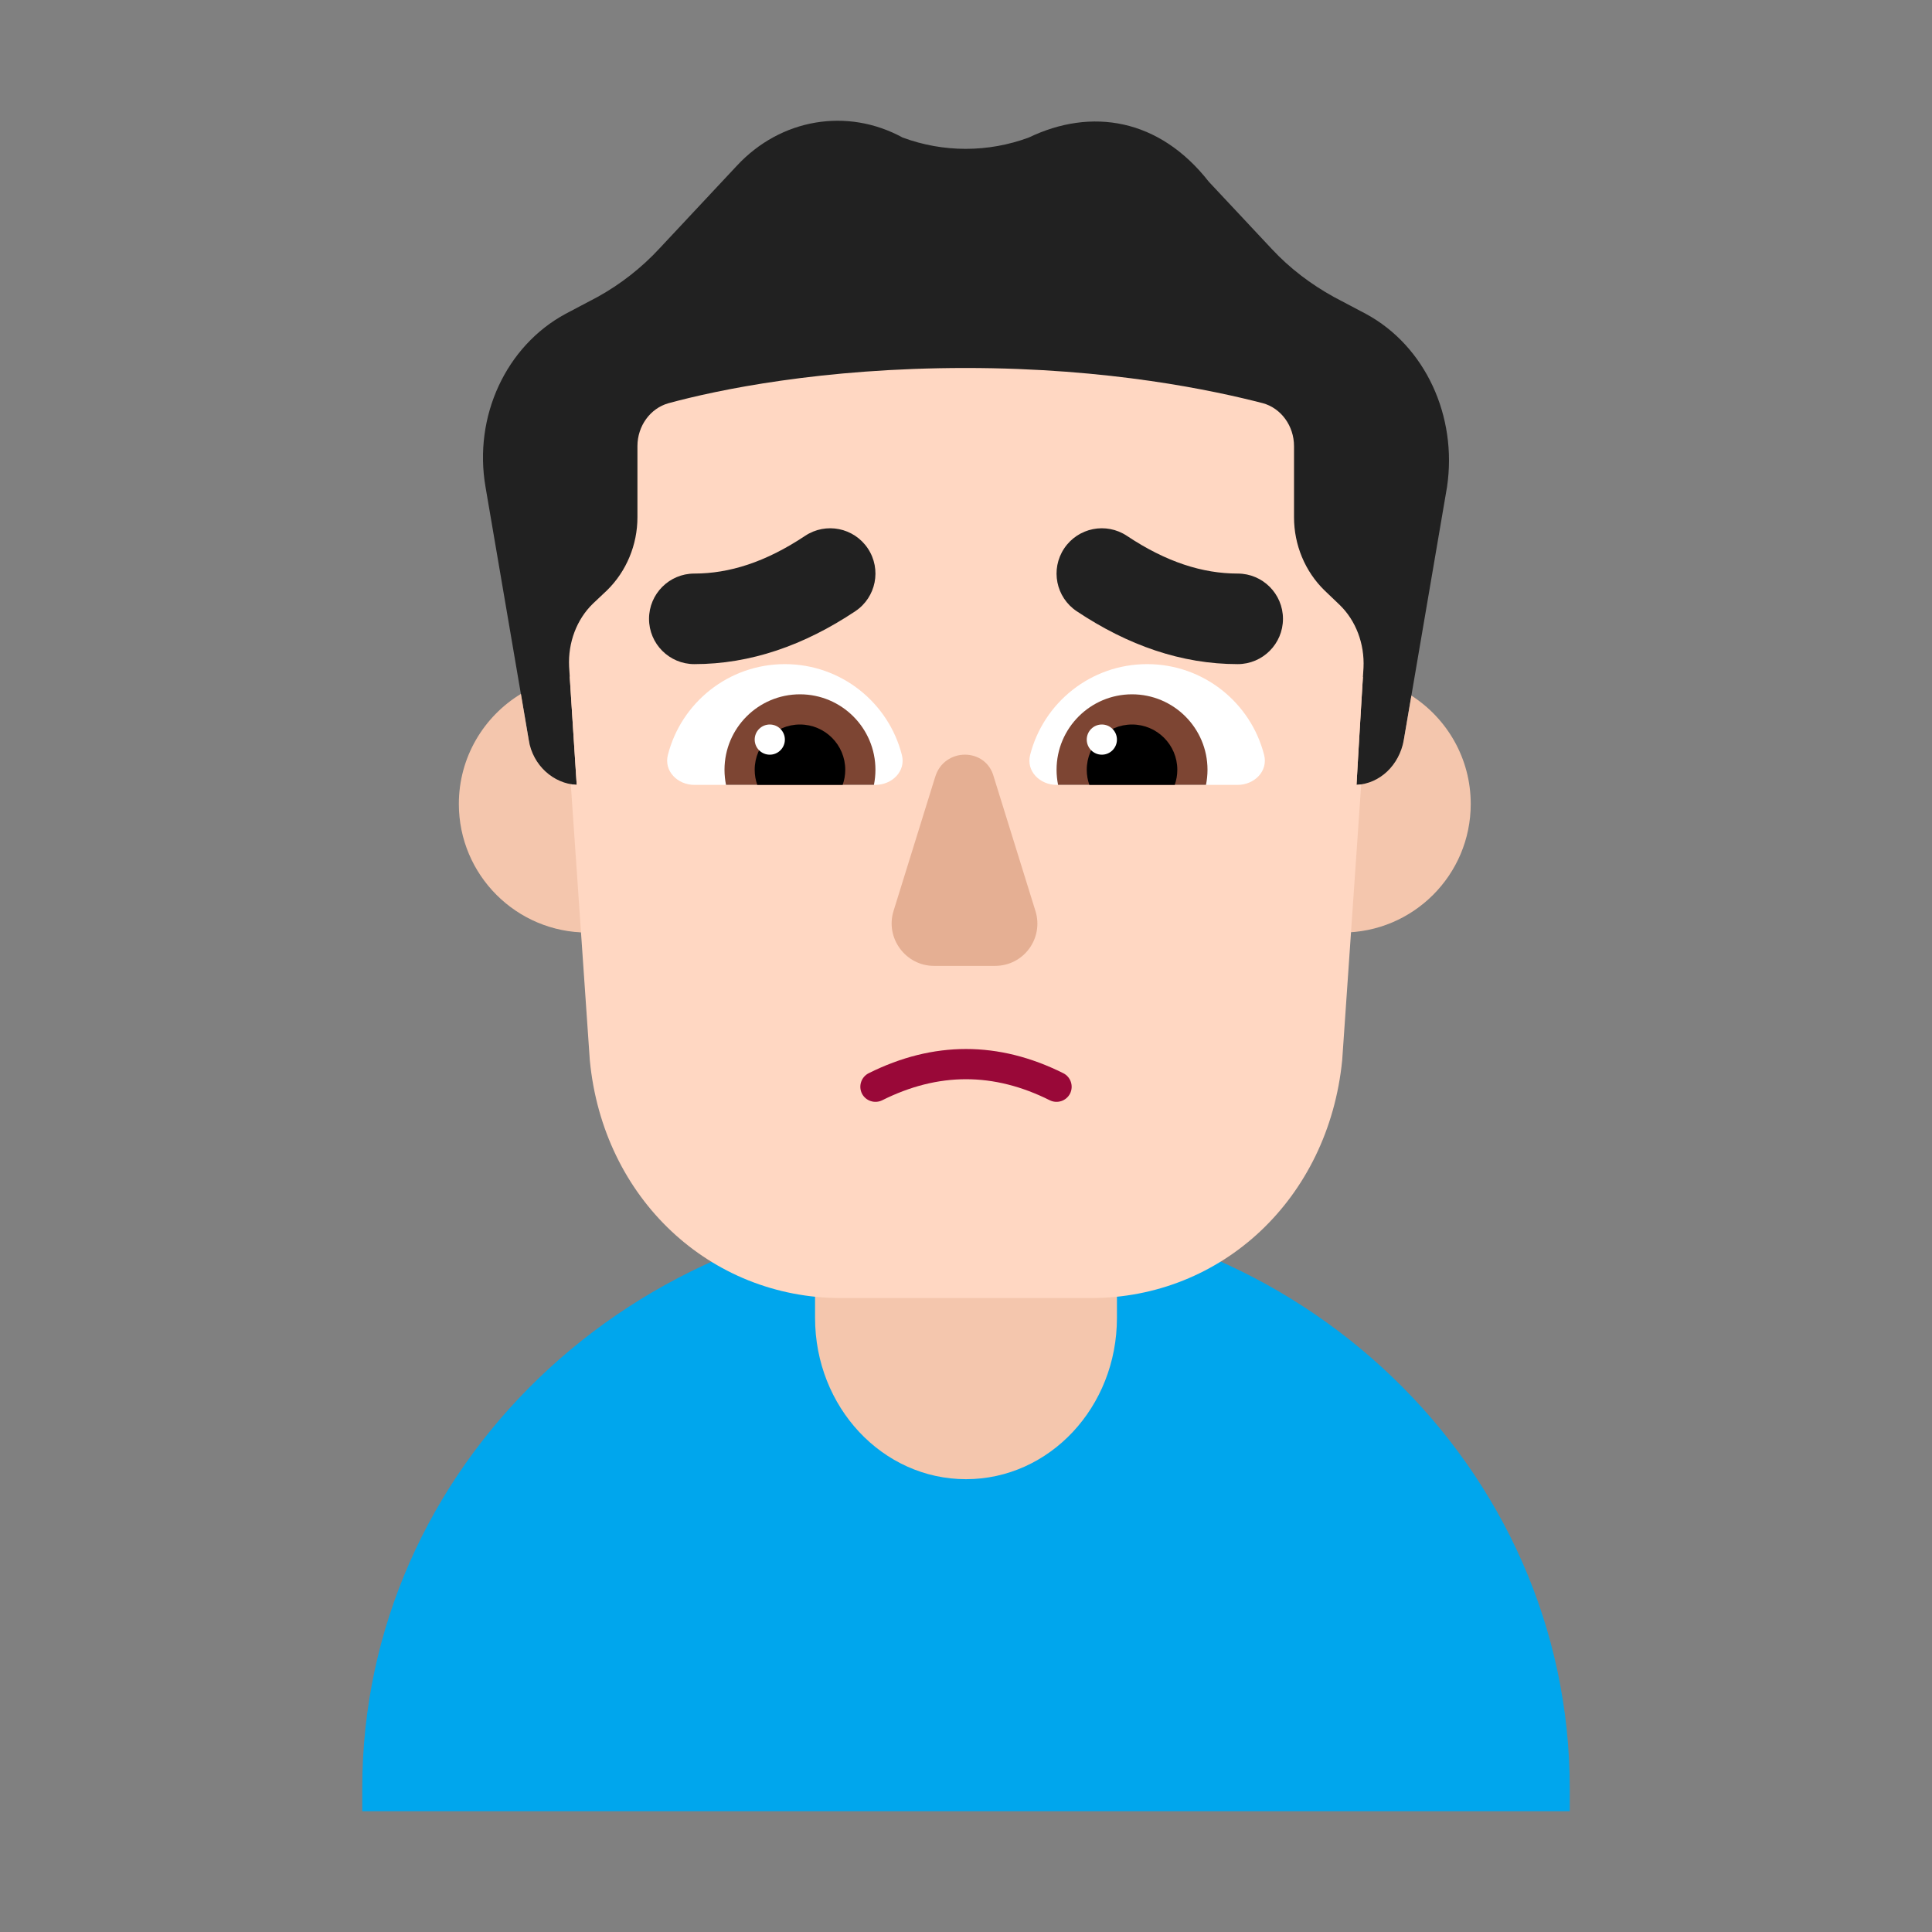 <svg viewBox="0 0 32 32" fill="none" xmlns="http://www.w3.org/2000/svg">
<rect x="0" y="0" width="32" height="32" fill="#808080" stroke="none"/>
<path d="M22.622 5.198L22.09 4.917C21.713 4.708 21.365 4.447 21.065 4.124L20.02 3.008C19.2 1.96 18.075 1.78 17.04 2.278C16.363 2.528 15.627 2.528 14.95 2.278C14.031 1.777 12.928 1.965 12.203 2.747L10.925 4.113C10.626 4.437 10.277 4.708 9.9 4.917L9.368 5.198C8.381 5.73 7.839 6.898 8.042 8.067L8.758 12.259C8.826 12.677 8.552 14 8.552 14H23.468C23.468 14 23.174 12.677 23.251 12.259L23.967 8.067C24.142 6.898 23.609 5.73 22.622 5.198Z" fill="#212121"/>
<path d="M26 30V29.616C26 24.311 21.526 20 16 20C10.475 20.01 6 24.311 6 29.616V30H26Z" fill="#00A6ED"/>
<path d="M16 24.5C14.617 24.5 13.5 23.306 13.5 21.829V18.671C13.5 17.194 14.617 16 16 16C17.383 16 18.5 17.194 18.5 18.671V21.829C18.5 23.306 17.383 24.5 16 24.5Z" fill="#F4C6AD"/>
<path fill-rule="evenodd" clip-rule="evenodd" d="M22.574 11.214C22.527 11.97 22.468 13 22.468 13C22.855 12.979 23.174 12.677 23.251 12.259L23.377 11.521C23.968 11.9 24.36 12.562 24.36 13.316C24.36 14.493 23.406 15.446 22.23 15.446C21.054 15.446 20.1 14.493 20.1 13.316C20.1 12.14 21.054 11.186 22.23 11.186C22.347 11.186 22.462 11.196 22.574 11.214ZM8.628 11.493L8.758 12.259C8.826 12.677 9.165 12.979 9.552 13C9.552 13 9.485 11.971 9.436 11.206C9.532 11.193 9.63 11.186 9.73 11.186C10.906 11.186 11.86 12.14 11.86 13.316C11.86 14.493 10.906 15.446 9.73 15.446C8.554 15.446 7.6 14.493 7.6 13.316C7.6 12.543 8.012 11.867 8.628 11.493Z" fill="#F4C6AD"/>
<path fill-rule="evenodd" clip-rule="evenodd" d="M9.454 12.989C9.486 12.994 9.519 12.998 9.552 13C9.552 13 9.474 11.811 9.426 11.039C9.407 10.643 9.552 10.257 9.823 9.996L10.055 9.777C10.374 9.464 10.558 9.026 10.558 8.567V7.389C10.558 7.055 10.771 6.763 11.071 6.679C11.874 6.46 13.605 6.095 15.995 6.095C18.385 6.095 20.117 6.471 20.92 6.679C21.22 6.763 21.433 7.055 21.433 7.389V8.567C21.433 9.026 21.616 9.464 21.936 9.777L22.187 10.017C22.458 10.278 22.603 10.664 22.584 11.06C22.535 11.821 22.468 13 22.468 13C22.494 12.999 22.52 12.996 22.546 12.992L22.231 17.559C22.004 19.857 20.235 21.5 18.07 21.5H13.93C11.765 21.5 9.987 19.857 9.769 17.559L9.454 12.989Z" fill="#FFD7C2"/>
<path d="M17.388 18.224C16.459 17.759 15.541 17.759 14.612 18.224C14.488 18.285 14.338 18.235 14.276 18.112C14.215 17.988 14.265 17.838 14.388 17.776C15.459 17.241 16.541 17.241 17.612 17.776C17.735 17.838 17.785 17.988 17.724 18.112C17.662 18.235 17.512 18.285 17.388 18.224Z" fill="#990838"/>
<path d="M15.49 12.867L14.8 15.088C14.66 15.537 15 15.998 15.47 15.998H16.48C16.96 15.998 17.29 15.537 17.15 15.088L16.46 12.867C16.33 12.377 15.64 12.377 15.49 12.867Z" fill="#E5AF93"/>
<path d="M14.938 12.505C15.007 12.773 14.776 13 14.5 13H11.5C11.224 13 10.994 12.773 11.062 12.505C11.282 11.64 12.066 11 13 11C13.934 11 14.718 11.64 14.938 12.505Z" fill="white"/>
<path d="M20.938 12.505C21.006 12.773 20.776 13 20.5 13H17.5C17.224 13 16.994 12.773 17.062 12.505C17.282 11.64 18.066 11 19 11C19.934 11 20.718 11.64 20.938 12.505Z" fill="white"/>
<path d="M14.5 12.75C14.5 12.836 14.491 12.919 14.475 13H12.025C12.009 12.919 12 12.836 12 12.75C12 12.06 12.56 11.5 13.25 11.5C13.94 11.5 14.5 12.06 14.5 12.75Z" fill="#7D4533"/>
<path d="M20 12.75C20 12.836 19.991 12.919 19.975 13H17.525C17.509 12.919 17.5 12.836 17.5 12.75C17.5 12.06 18.06 11.5 18.75 11.5C19.44 11.5 20 12.06 20 12.75Z" fill="#7D4533"/>
<path d="M14 12.75C14 12.838 13.985 12.922 13.957 13H12.543C12.515 12.922 12.5 12.838 12.5 12.75C12.5 12.336 12.836 12 13.25 12C13.664 12 14 12.336 14 12.75Z" fill="black"/>
<path d="M19.5 12.75C19.5 12.838 19.485 12.922 19.457 13H18.043C18.015 12.922 18 12.838 18 12.75C18 12.336 18.336 12 18.75 12C19.164 12 19.5 12.336 19.5 12.75Z" fill="black"/>
<path d="M12.75 12.5C12.888 12.5 13 12.388 13 12.25C13 12.112 12.888 12 12.75 12C12.612 12 12.5 12.112 12.5 12.25C12.5 12.388 12.612 12.5 12.75 12.5Z" fill="white"/>
<path d="M18.25 12.5C18.388 12.5 18.5 12.388 18.5 12.25C18.5 12.112 18.388 12 18.25 12C18.112 12 18 12.112 18 12.25C18 12.388 18.112 12.5 18.25 12.5Z" fill="white"/>
<path d="M14.166 10.124C14.511 9.894 14.604 9.429 14.374 9.084C14.144 8.739 13.679 8.646 13.334 8.876C12.681 9.311 12.079 9.5 11.5 9.5C11.086 9.5 10.75 9.836 10.75 10.25C10.75 10.664 11.086 11 11.5 11C12.431 11 13.319 10.689 14.166 10.124Z" fill="#212121"/>
<path d="M17.834 10.124C17.489 9.894 17.396 9.429 17.626 9.084C17.856 8.739 18.321 8.646 18.666 8.876C19.319 9.311 19.921 9.5 20.5 9.5C20.914 9.5 21.25 9.836 21.25 10.25C21.25 10.664 20.914 11 20.5 11C19.569 11 18.681 10.689 17.834 10.124Z" fill="#212121"/>
</svg>
